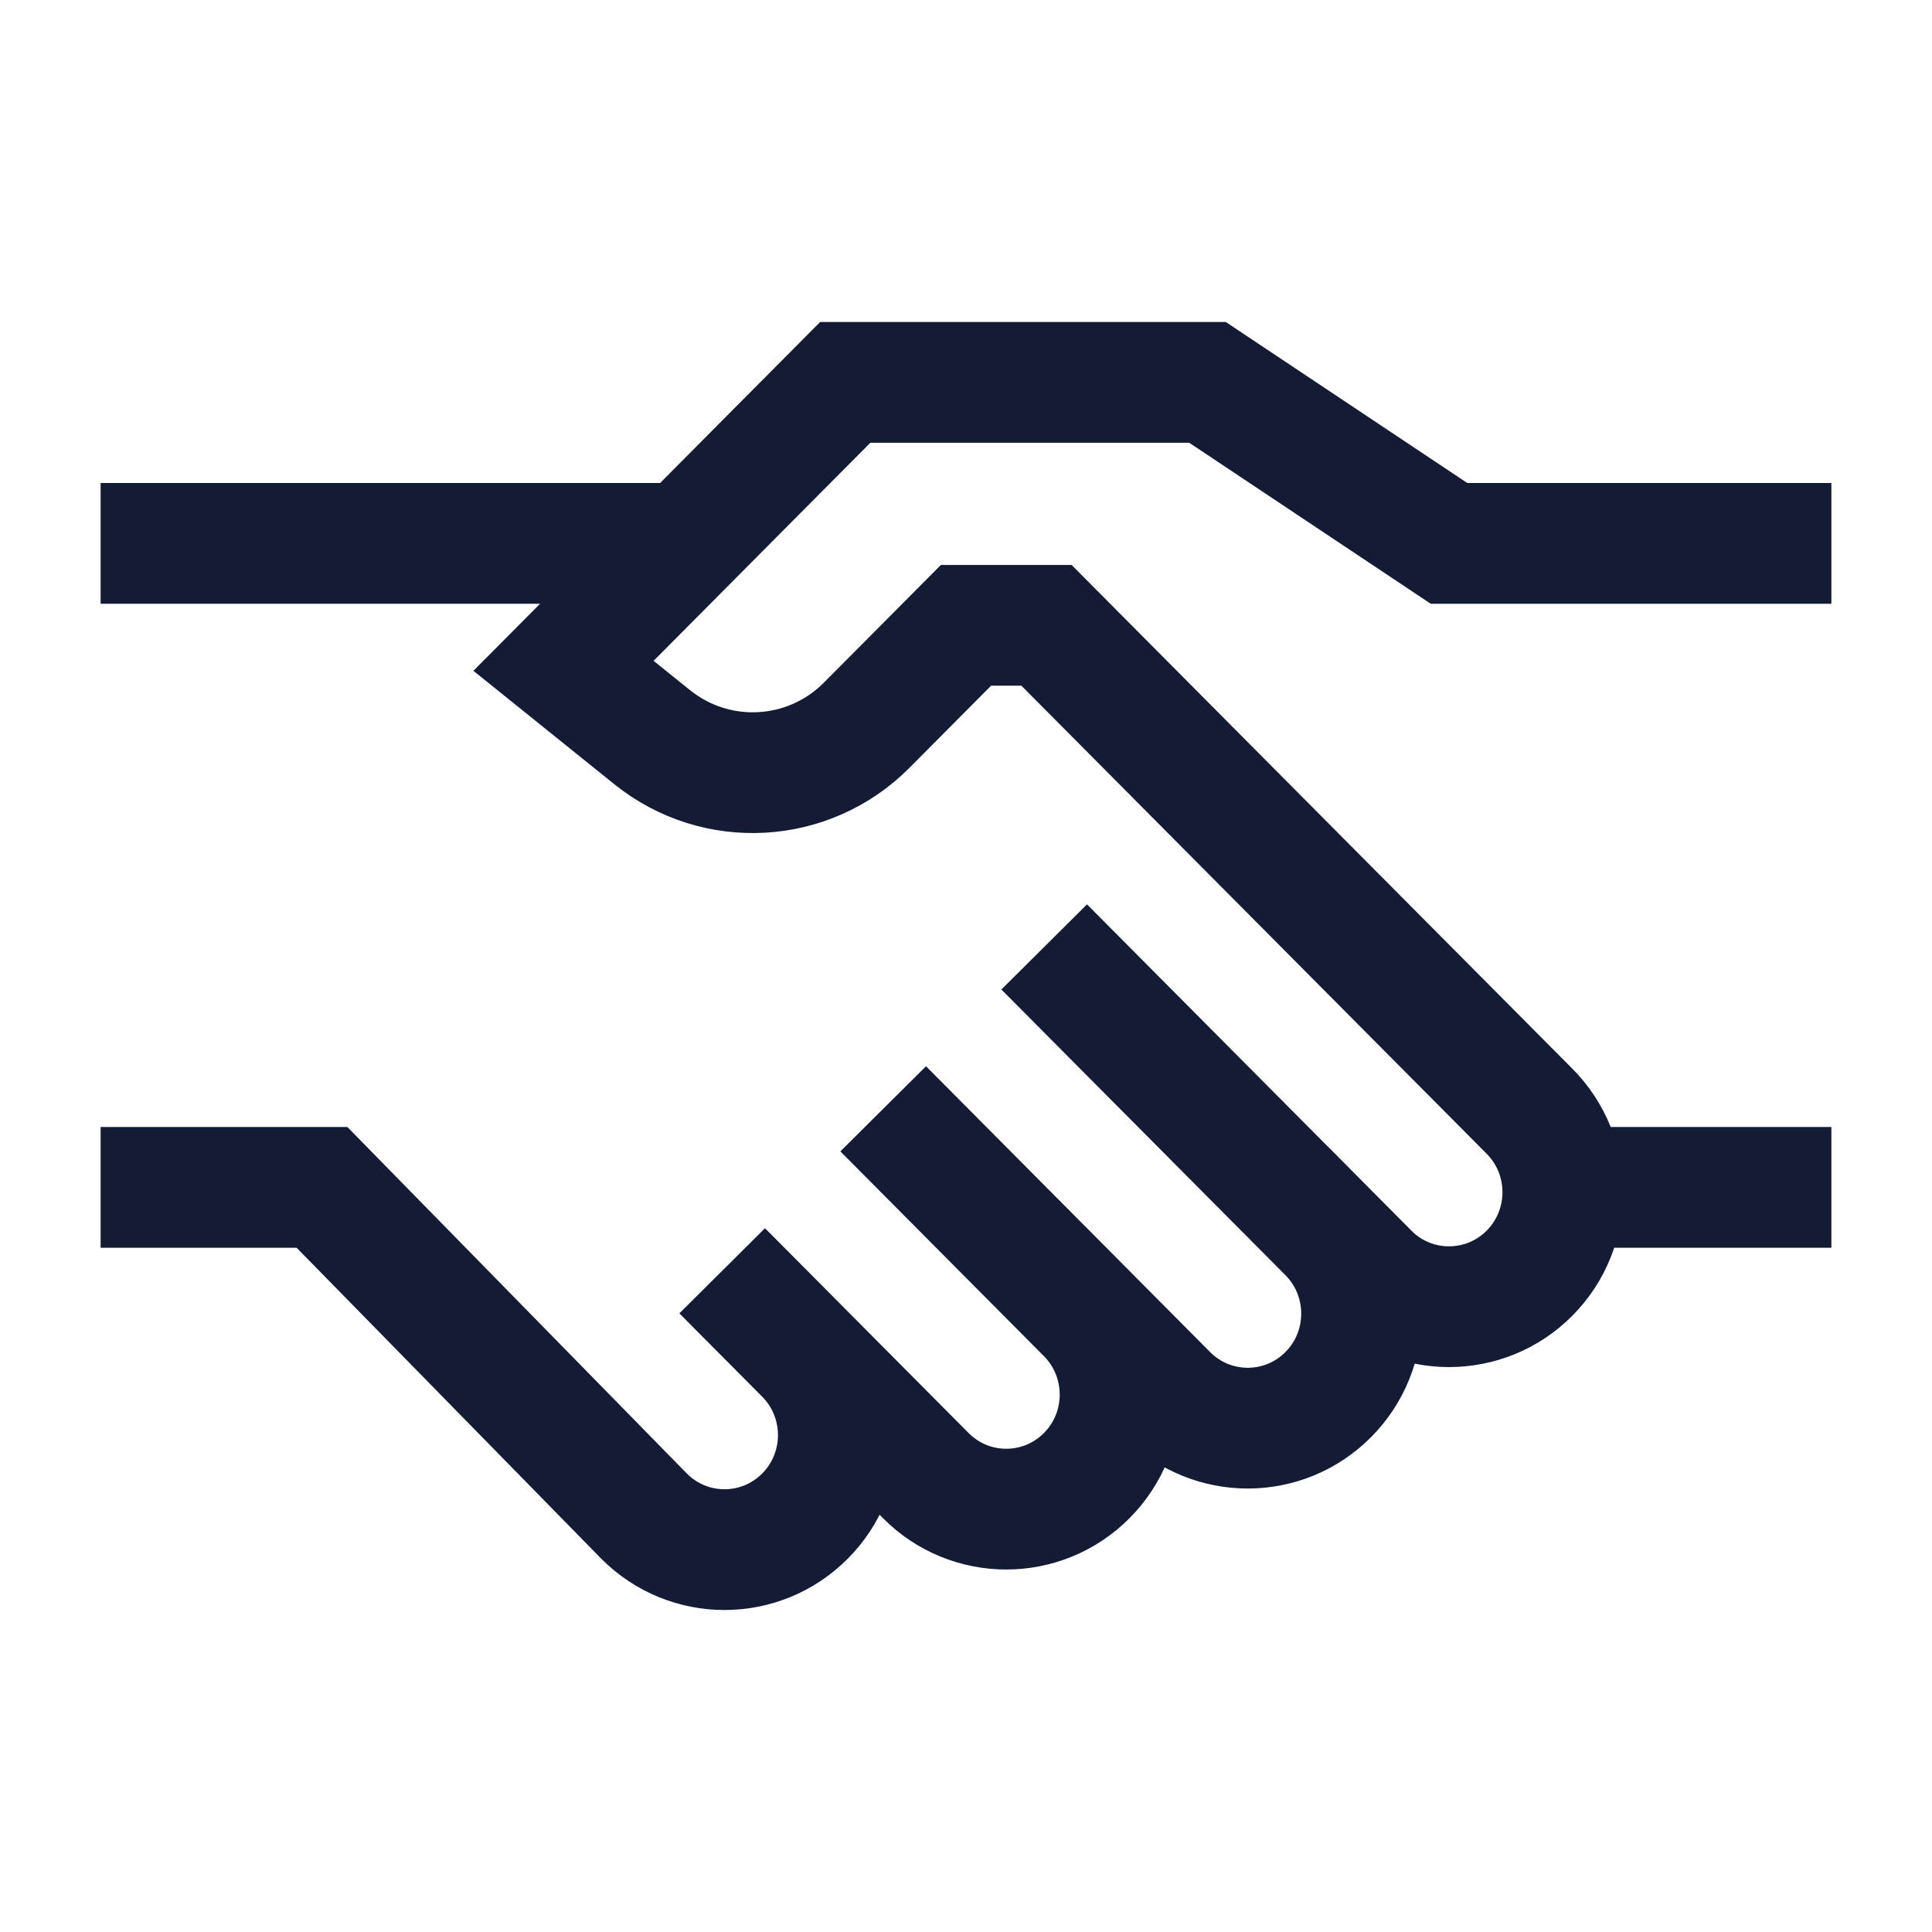 <svg width="24" height="24" viewBox="0 0 24 24" fill="none" xmlns="http://www.w3.org/2000/svg">
<path d="M22 6.75H18L15 4.75H10.5L7 8.271L8.102 9.158C8.898 9.798 10.045 9.734 10.766 9.009L12 7.768H13L19 13.804C19.552 14.359 19.552 15.26 19 15.816C18.448 16.371 17.552 16.371 17 15.816L16.5 15.312M13.5 12.295L16.5 15.312M16.5 15.312C17.052 15.868 17.052 16.769 16.5 17.324C15.948 17.88 15.052 17.88 14.5 17.324L13.5 16.318M11.5 14.306L13.5 16.318M13.5 16.318C14.052 16.874 14.052 17.775 13.5 18.33C12.948 18.886 12.052 18.886 11.5 18.33L10 16.821M9.5 16.318L10 16.821M10 16.821C10.552 17.377 10.552 18.278 10 18.833C9.448 19.389 8.552 19.389 8 18.833L4 14.75H2" stroke="#141B34" stroke-width="1.5" stroke-linecap="square"/>
<path d="M22 14.75H19.5" stroke="#141B34" stroke-width="1.5" stroke-linecap="square"/>
<path d="M8 6.75L2 6.75" stroke="#141B34" stroke-width="1.5" stroke-linecap="square"/>
</svg>
